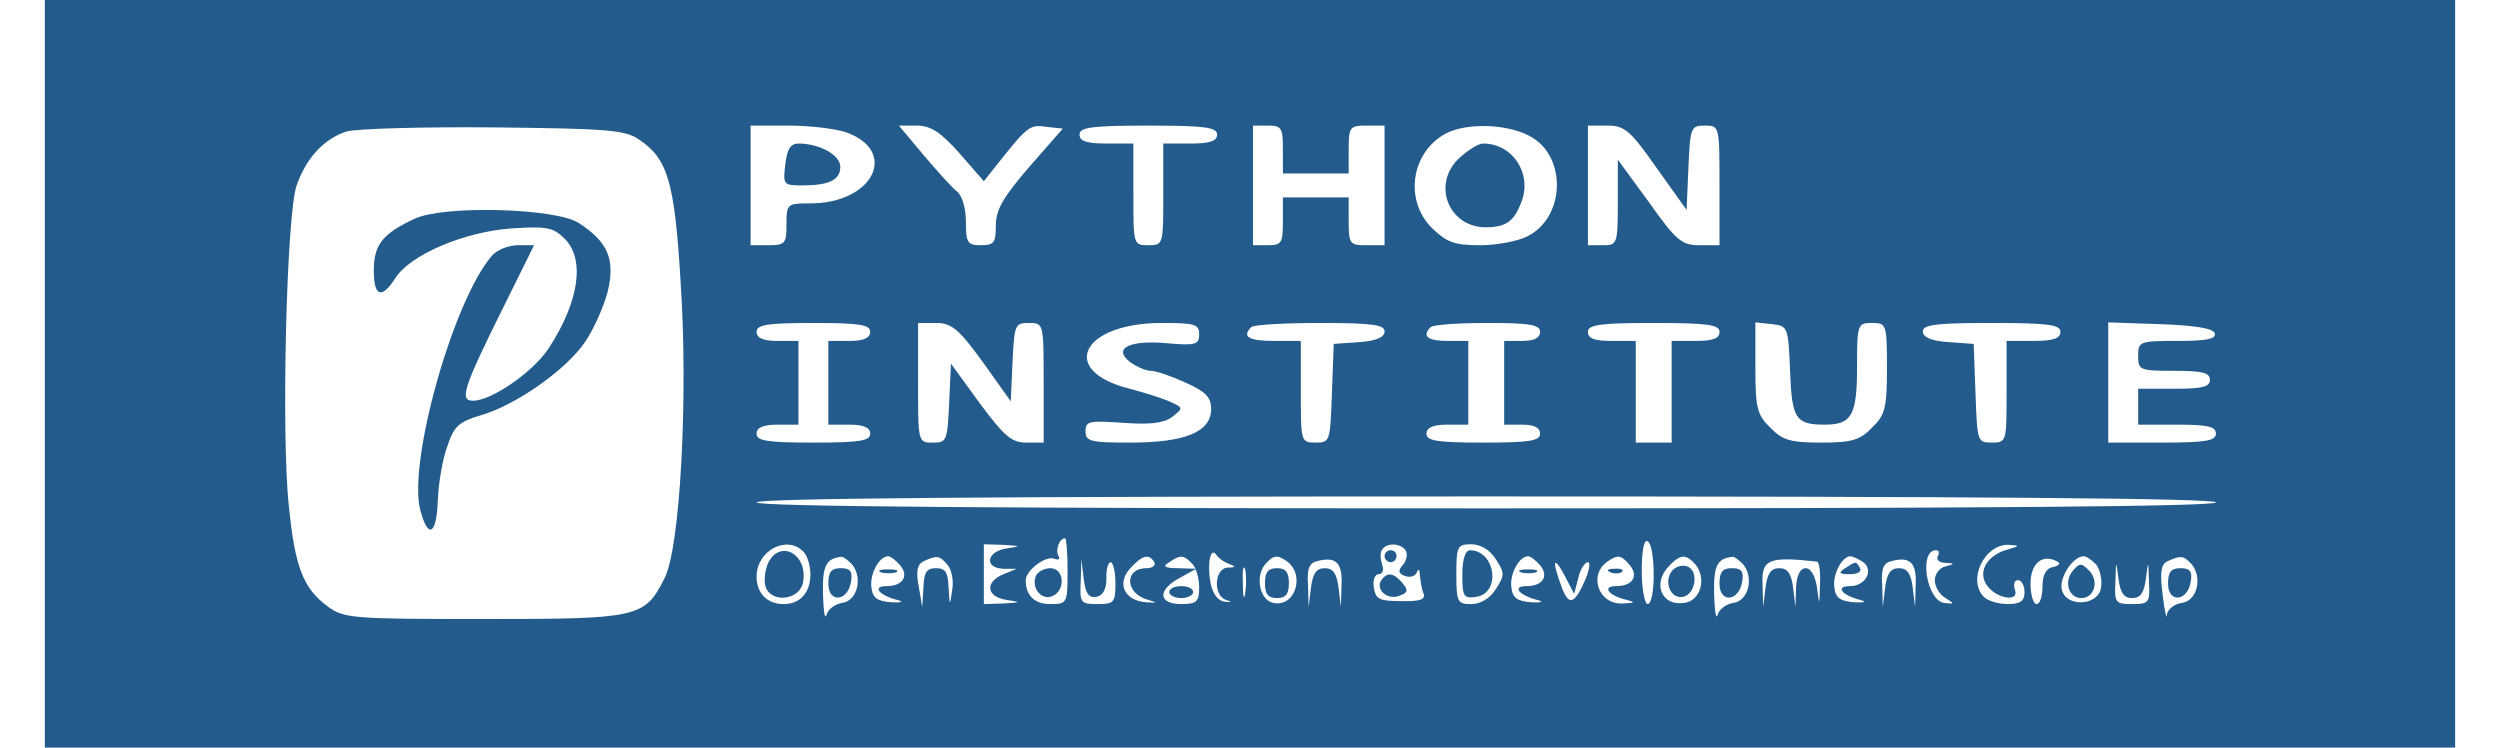 
<svg version="1.0" xmlns="http://www.w3.org/2000/svg"
 width="418px" viewBox="0 0 403 125"
 preserveAspectRatio="xMidYMid meet">

<g transform="translate(0,125) scale(0.1,-0.1)"
fill="#235c8c" stroke="none">
<path d="M0 625 l0 -625 2015 0 2015 0 0 625 0 625 -2015 0 -2015 0 0 -625z
m993 392 c48 -32 60 -69 70 -239 13 -194 -1 -446 -27 -495 -33 -66 -44 -68
-302 -68 -220 0 -234 1 -261 21 -41 30 -55 66 -65 168 -13 117 -4 489 13 536
16 46 46 78 83 90 17 5 128 8 246 7 187 -2 220 -4 243 -20z m346 12 c89 -31
47 -119 -59 -119 -39 0 -40 -1 -40 -35 0 -32 -2 -35 -30 -35 l-30 0 0 100 0
100 64 0 c34 0 77 -5 95 -11z m190 -35 l41 -47 19 24 c54 68 57 71 85 67 l28
-3 -56 -64 c-44 -51 -56 -72 -56 -98 0 -29 -3 -33 -25 -33 -22 0 -25 4 -25 39
0 22 -6 44 -15 51 -9 7 -34 35 -56 61 l-41 49 30 0 c23 0 40 -11 71 -46z m431
31 c0 -11 -12 -15 -45 -15 l-45 0 0 -85 c0 -84 0 -85 -25 -85 -25 0 -25 1 -25
85 l0 85 -45 0 c-33 0 -45 4 -45 15 0 12 19 15 115 15 96 0 115 -3 115 -15z
m110 -25 l0 -40 55 0 55 0 0 40 c0 38 2 40 30 40 l30 0 0 -100 0 -100 -30 0
c-28 0 -30 2 -30 40 l0 40 -55 0 -55 0 0 -40 c0 -36 -2 -40 -25 -40 l-25 0 0
100 0 100 25 0 c23 0 25 -4 25 -40z m417 20 c58 -35 54 -134 -8 -165 -15 -8
-51 -15 -79 -15 -44 0 -56 5 -81 29 -46 46 -35 125 22 157 36 20 109 17 146
-6z m208 -51 l50 -70 3 70 c3 68 4 71 27 71 25 0 25 0 25 -100 l0 -100 -33 0
c-30 0 -39 7 -85 72 l-52 71 0 -71 c0 -70 -1 -72 -25 -72 l-25 0 0 100 0 100
33 0 c28 0 38 -8 82 -71z m-1315 -274 c0 -10 -11 -15 -35 -15 l-35 0 0 -70 0
-70 35 0 c24 0 35 -5 35 -15 0 -12 -17 -15 -95 -15 -78 0 -95 3 -95 15 0 10
11 15 35 15 l35 0 0 70 0 70 -35 0 c-24 0 -35 5 -35 15 0 12 17 15 95 15 78 0
95 -3 95 -15z m188 -50 l47 -66 3 66 c3 62 4 65 27 65 25 0 25 0 25 -100 l0
-100 -29 0 c-25 0 -37 11 -78 66 l-48 66 -3 -66 c-3 -63 -4 -66 -27 -66 -25 0
-25 0 -25 100 l0 100 30 0 c26 0 38 -10 78 -65z m362 46 c0 -17 -6 -19 -52
-15 -64 6 -93 -8 -64 -31 11 -8 27 -15 35 -15 9 0 35 -9 59 -20 33 -15 42 -24
42 -44 0 -38 -43 -56 -135 -56 -67 0 -75 2 -75 19 0 17 6 18 63 14 45 -3 67
-1 82 10 19 15 19 15 -5 26 -14 6 -43 15 -66 21 -120 30 -81 110 54 110 55 0
62 -2 62 -19z m310 5 c0 -10 -14 -16 -42 -18 l-43 -3 -3 -82 c-3 -81 -3 -83
-27 -83 -25 0 -25 1 -25 85 l0 85 -45 0 c-42 0 -54 7 -38 23 3 4 55 7 115 7
87 0 108 -3 108 -14z m260 -1 c0 -10 -10 -15 -30 -15 l-30 0 0 -70 0 -70 30 0
c20 0 30 -5 30 -15 0 -12 -17 -15 -95 -15 -78 0 -95 3 -95 15 0 10 11 15 35
15 l35 0 0 70 0 70 -35 0 c-33 0 -43 8 -28 23 3 4 46 7 95 7 72 0 88 -3 88
-15z m300 0 c0 -11 -11 -15 -40 -15 l-40 0 0 -85 0 -85 -30 0 -30 0 0 85 0 85
-40 0 c-29 0 -40 4 -40 15 0 12 19 15 110 15 91 0 110 -3 110 -15z m118 -65
c3 -80 9 -90 58 -90 45 0 54 15 54 97 0 71 1 73 25 73 24 0 25 -2 25 -75 0
-67 -3 -79 -25 -100 -20 -21 -34 -25 -85 -25 -51 0 -65 4 -85 25 -22 21 -25
33 -25 100 l0 76 28 -3 c26 -3 27 -4 30 -78z m452 65 c0 -11 -12 -15 -45 -15
l-45 0 0 -85 c0 -84 0 -85 -25 -85 -24 0 -24 2 -27 83 l-3 82 -42 3 c-29 2
-43 8 -43 18 0 11 21 14 115 14 96 0 115 -3 115 -15z m258 -2 c3 -10 -14 -13
-62 -13 -64 0 -66 -1 -66 -25 0 -24 3 -25 60 -25 47 0 60 -3 60 -15 0 -12 -13
-15 -60 -15 l-60 0 0 -30 0 -30 65 0 c51 0 65 -3 65 -15 0 -12 -17 -15 -90
-15 l-90 0 0 100 0 101 87 -3 c58 -2 88 -7 91 -15z m2 -283 c0 -7 -413 -10
-1220 -10 -807 0 -1220 3 -1220 10 0 7 413 10 1220 10 807 0 1220 -3 1220 -10z
m-1920 -115 c0 -54 -1 -55 -29 -55 -26 0 -41 14 -41 40 0 16 33 41 47 36 8 -3
11 -1 8 4 -6 10 1 30 11 30 2 0 4 -25 4 -55z m980 -6 c0 -27 -4 -49 -10 -49
-5 0 -10 25 -10 56 0 34 4 53 10 49 6 -3 10 -28 10 -56z m-1422 39 c7 -7 12
-24 12 -38 0 -31 -17 -50 -45 -50 -27 0 -45 18 -45 46 0 43 50 70 78 42z m340
5 c-34 -5 -38 -33 -5 -34 l22 0 -22 -9 c-32 -13 -29 -38 5 -43 25 -4 25 -4 -5
-6 l-33 -1 0 50 0 50 33 -1 c30 -2 30 -2 5 -6z m667 -3 c4 -6 2 -17 -4 -24 -9
-10 -8 -15 3 -19 8 -3 17 -1 20 6 2 7 5 5 5 -5 1 -9 3 -23 6 -30 4 -10 -5 -14
-37 -13 -37 0 -43 3 -46 23 -2 12 2 22 8 22 7 0 9 7 6 16 -3 9 -4 20 0 25 7
12 31 11 39 -1z m151 -15 c15 -23 15 -27 0 -50 -10 -16 -26 -25 -41 -25 -23 0
-25 3 -25 50 0 47 2 50 25 50 15 0 31 -9 41 -25z m855 16 c-33 -9 -49 -36 -35
-58 15 -24 56 -31 48 -9 -3 9 -1 16 5 16 6 0 11 -9 11 -20 0 -15 -7 -20 -28
-20 -15 0 -33 5 -40 12 -28 28 1 89 42 87 19 -1 18 -2 -3 -8z m-1301 -24 c12
-4 11 -6 -2 -6 -23 -1 -25 -47 -3 -54 11 -4 10 -4 -2 -3 -11 1 -20 12 -24 31
-6 33 0 62 10 47 3 -5 13 -12 21 -15z m1185 13 c-3 -5 2 -11 12 -11 17 -1 17
-2 1 -6 -10 -2 -18 -13 -18 -23 0 -11 8 -24 18 -30 16 -10 15 -10 -3 -8 -29 5
-42 88 -13 88 5 0 6 -4 3 -10z m-1815 -14 c18 -23 8 -61 -17 -64 -12 -2 -24
-11 -26 -20 -3 -9 -5 6 -6 35 -1 47 5 59 30 62 4 1 12 -6 19 -13z m80 -1 c15
-18 5 -35 -23 -35 -24 0 -13 -15 18 -23 12 -3 8 -5 -10 -4 -23 2 -31 7 -33 25
-3 22 13 52 28 52 4 0 13 -7 20 -15z m79 1 c7 -8 11 -27 8 -43 -4 -27 -4 -27
-6 5 -1 25 -5 32 -21 32 -16 0 -20 -7 -21 -32 l-2 -33 -6 35 c-5 26 -2 37 9
42 22 10 26 9 39 -6z m346 4 c3 -5 -3 -10 -13 -10 -38 0 -36 -43 3 -53 16 -5
15 -5 -4 -4 -36 3 -49 31 -27 56 21 23 32 26 41 11z m63 -2 c7 -7 12 -25 12
-40 0 -24 -4 -28 -30 -28 -39 0 -40 24 -2 44 l27 15 -30 1 c-23 0 -27 3 -15
10 19 13 24 12 38 -2z m158 4 c32 -22 15 -78 -22 -70 -22 4 -31 43 -14 64 14
16 20 17 36 6z m92 -41 l-1 -36 -4 33 c-3 23 -9 32 -23 32 -14 0 -20 -9 -23
-32 l-4 -33 -1 37 c-2 27 2 37 16 40 31 8 42 -3 40 -41z m332 34 c15 -18 5
-35 -23 -35 -24 0 -13 -15 18 -23 12 -3 8 -5 -10 -4 -23 2 -31 7 -33 25 -3 22
13 52 28 52 4 0 13 -7 20 -15z m150 0 c15 -18 5 -35 -23 -35 -24 0 -13 -16 18
-23 15 -4 14 -5 -7 -6 -41 -2 -58 49 -24 71 16 11 22 10 36 -7z m110 1 c19
-24 8 -61 -19 -64 -38 -6 -54 33 -25 62 19 20 28 20 44 2z m80 0 c18 -23 8
-61 -17 -64 -12 -2 -24 -11 -26 -20 -3 -9 -5 6 -6 35 -1 47 5 59 30 62 4 1 12
-6 19 -13z m123 5 c4 -1 6 -18 5 -38 -1 -37 -1 -37 -5 -5 -3 19 -10 32 -19 32
-9 0 -15 -12 -16 -32 l-1 -33 -4 33 c-3 23 -9 32 -23 32 -14 0 -20 -9 -23 -32
l-4 -33 -1 37 c-2 43 9 48 91 39z m76 0 c20 -13 6 -41 -21 -41 -25 0 -14 -15
17 -23 12 -3 8 -5 -10 -4 -23 2 -31 7 -33 25 -3 22 13 52 27 52 3 0 12 -4 20
-9z m89 -40 l-1 -36 -4 33 c-3 23 -9 32 -23 32 -14 0 -20 -9 -23 -32 l-4 -33
-1 37 c-2 27 2 37 16 40 31 8 42 -3 40 -41z m230 31 c-12 -2 -18 -13 -18 -33
0 -16 -4 -29 -10 -29 -5 0 -10 15 -10 34 0 34 20 51 45 37 6 -3 2 -7 -7 -9z
m72 4 c6 -8 10 -25 8 -38 -4 -32 -61 -34 -66 -2 -3 21 20 54 37 54 5 0 14 -7
21 -14z m160 0 c18 -23 8 -61 -17 -64 -13 -2 -24 -11 -25 -20 0 -9 -4 6 -7 33
-5 39 -3 52 9 57 22 10 26 9 40 -6z m-1832 -54 c11 2 17 13 17 31 -1 15 3 27
7 27 4 0 8 -16 8 -35 0 -32 -2 -35 -30 -35 -28 0 -30 2 -28 38 l1 37 4 -33 c3
-25 9 -32 21 -30z m249 6 c-2 -13 -4 -5 -4 17 -1 22 1 32 4 23 2 -10 2 -28 0
-40z m536 26 l14 -27 7 27 c3 14 11 26 16 26 5 0 2 -16 -7 -35 -18 -39 -27
-38 -41 5 -13 37 -7 39 11 4z m947 -34 c14 0 20 9 23 33 4 31 4 31 5 -5 2 -36
0 -38 -28 -38 -28 0 -30 2 -28 38 1 36 1 36 5 5 3 -24 9 -33 23 -33z"/>
<path d="M620 885 c-55 -25 -70 -44 -70 -87 0 -44 13 -49 36 -13 25 39 114 77
193 83 60 4 71 2 90 -17 35 -35 24 -106 -27 -184 -26 -39 -95 -87 -126 -87
-23 0 -17 20 49 153 l53 107 -27 0 c-16 0 -35 -8 -43 -17 -65 -74 -142 -348
-120 -427 13 -48 27 -40 29 17 1 28 8 70 16 91 11 34 20 41 57 52 58 17 142
76 173 122 14 20 31 58 38 84 13 54 1 83 -48 115 -38 25 -223 30 -273 8z"/>
<path d="M1238 975 c-4 -34 -3 -35 28 -35 45 0 64 9 64 31 0 20 -35 39 -70 39
-13 0 -19 -9 -22 -35z"/>
<path d="M2363 984 c-44 -44 -15 -114 46 -114 34 0 48 10 60 43 18 47 -15 97
-64 97 -9 0 -27 -12 -42 -26z"/>
<path d="M1657 287 c-8 -20 9 -41 27 -34 23 9 21 47 -3 47 -10 0 -21 -6 -24
-13z"/>
<path d="M1210 310 c-6 -12 -8 -30 -5 -41 10 -29 59 -22 63 9 7 46 -38 70 -58
32z"/>
<path d="M2240 320 c0 -5 5 -10 10 -10 6 0 10 5 10 10 0 6 -4 10 -10 10 -5 0
-10 -4 -10 -10z"/>
<path d="M2234 279 c-9 -16 12 -33 31 -25 14 5 15 9 5 21 -15 18 -26 19 -36 4z"/>
<path d="M2370 289 c0 -36 2 -40 23 -37 42 6 33 77 -10 78 -8 0 -13 -15 -13
-41z"/>
<path d="M1310 274 c0 -33 33 -30 38 4 3 17 -2 22 -17 22 -16 0 -21 -6 -21
-26z"/>
<path d="M1398 293 c6 -2 18 -2 25 0 6 3 1 5 -13 5 -14 0 -19 -2 -12 -5z"/>
<path d="M1880 260 c0 -5 9 -10 20 -10 11 0 20 5 20 10 0 6 -9 10 -20 10 -11
0 -20 -4 -20 -10z"/>
<path d="M2040 275 c0 -18 5 -25 20 -25 15 0 20 7 20 25 0 18 -5 25 -20 25
-15 0 -20 -7 -20 -25z"/>
<path d="M2468 293 c6 -2 18 -2 25 0 6 3 1 5 -13 5 -14 0 -19 -2 -12 -5z"/>
<path d="M2618 293 c7 -3 16 -2 19 1 4 3 -2 6 -13 5 -11 0 -14 -3 -6 -6z"/>
<path d="M2721 296 c-15 -18 -3 -48 18 -44 21 4 27 44 7 51 -8 3 -19 0 -25 -7z"/>
<path d="M2800 274 c0 -33 33 -30 38 4 3 17 -2 22 -17 22 -16 0 -21 -6 -21
-26z"/>
<path d="M3010 300 c-12 -8 -10 -10 8 -10 13 0 20 4 17 10 -7 12 -6 12 -25 0z"/>
<path d="M3391 296 c-16 -19 -7 -46 14 -46 22 0 30 29 13 46 -13 13 -16 13
-27 0z"/>
<path d="M3550 274 c0 -33 33 -30 38 4 3 17 -2 22 -17 22 -16 0 -21 -6 -21
-26z"/>
</g>
</svg>
